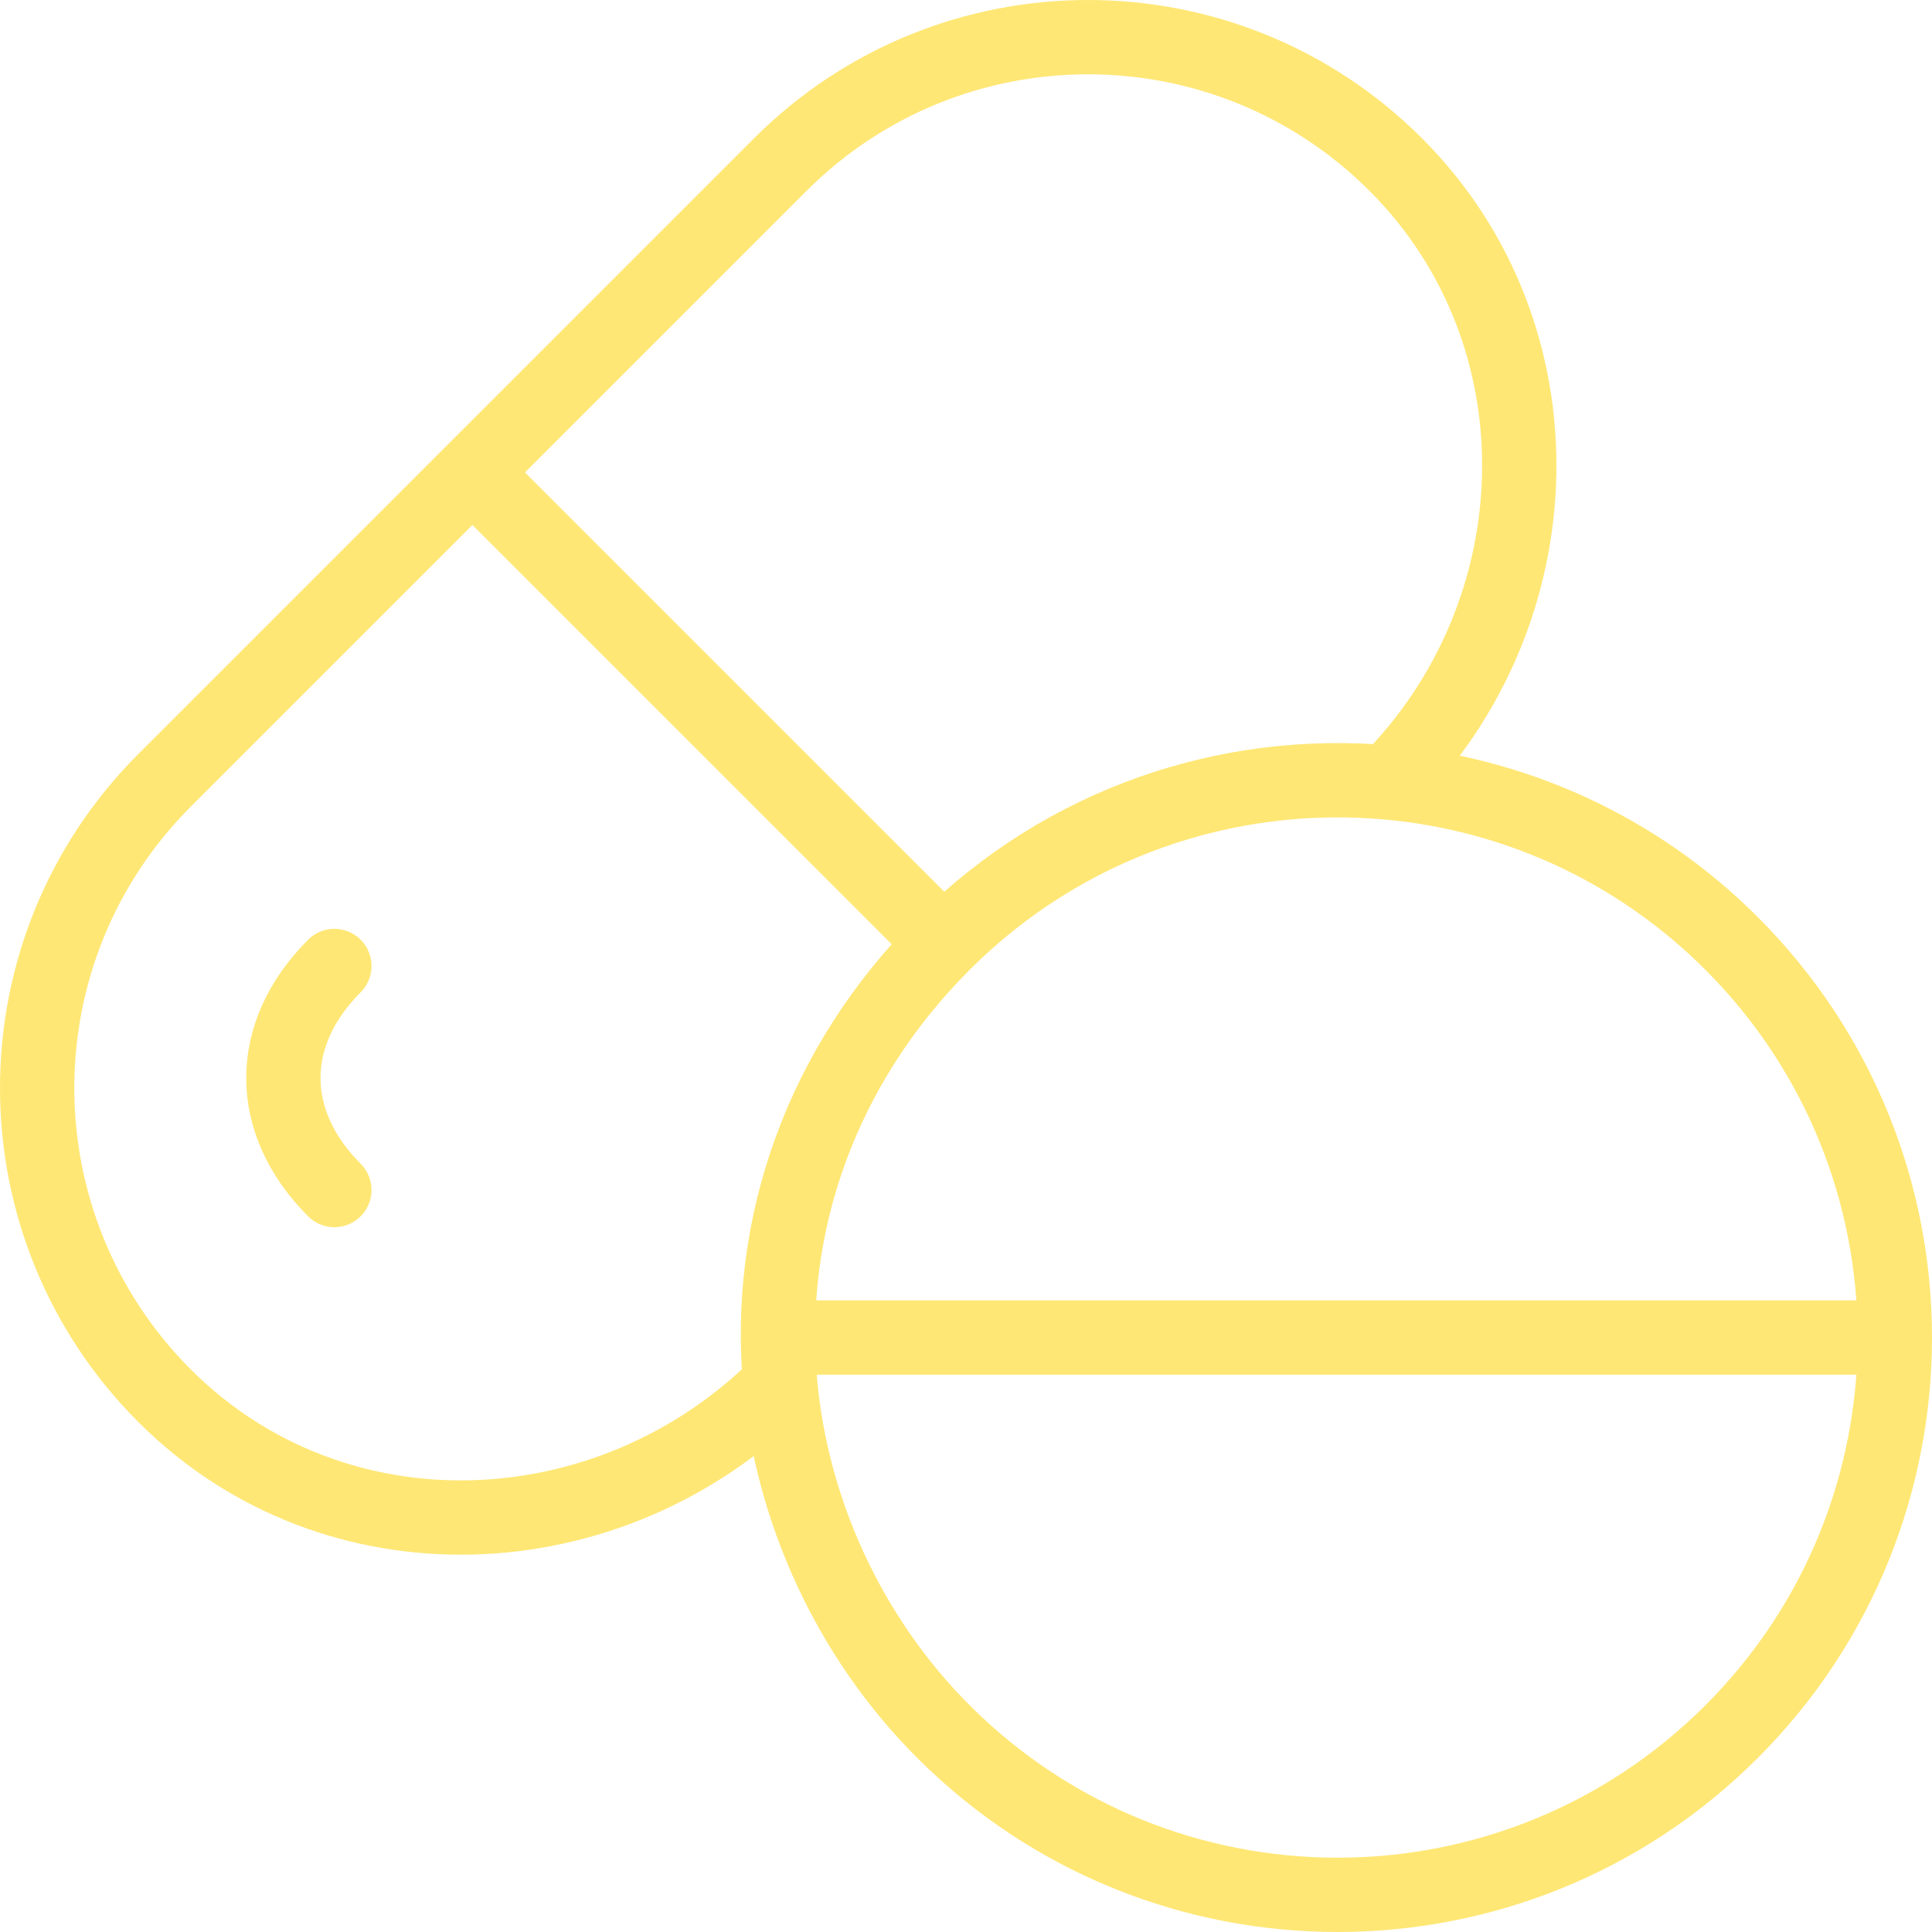 <svg width="208" height="208" viewBox="0 0 208 208" fill="none" xmlns="http://www.w3.org/2000/svg">
<path d="M50.863 50.863L17.726 84C-0.575 102.301 -0.575 131.973 17.726 150.274C36.027 168.575 65.699 167.301 84 149M50.863 50.863L84 17.726C102.301 -0.575 131.973 -0.575 150.274 17.726C168.575 36.027 167.691 65.94 149.39 84.241M50.863 50.863L101.574 101.574M84 149C85.241 162.46 91.269 176.122 101.574 186.426C125.005 209.858 162.995 209.858 186.426 186.426C209.858 162.995 209.858 125.005 186.426 101.574C176.083 91.23 162.903 85.453 149.39 84.241M84 149C82.419 131.855 88.447 114.7 101.574 101.574M149.39 84.241C132.292 82.708 114.662 88.486 101.574 101.574M36 104C28.68 111.32 28.68 120.797 36 128.118M84 144H204" stroke="#FFE775" stroke-width="8" stroke-linecap="round" stroke-linejoin="round"/>
</svg>
